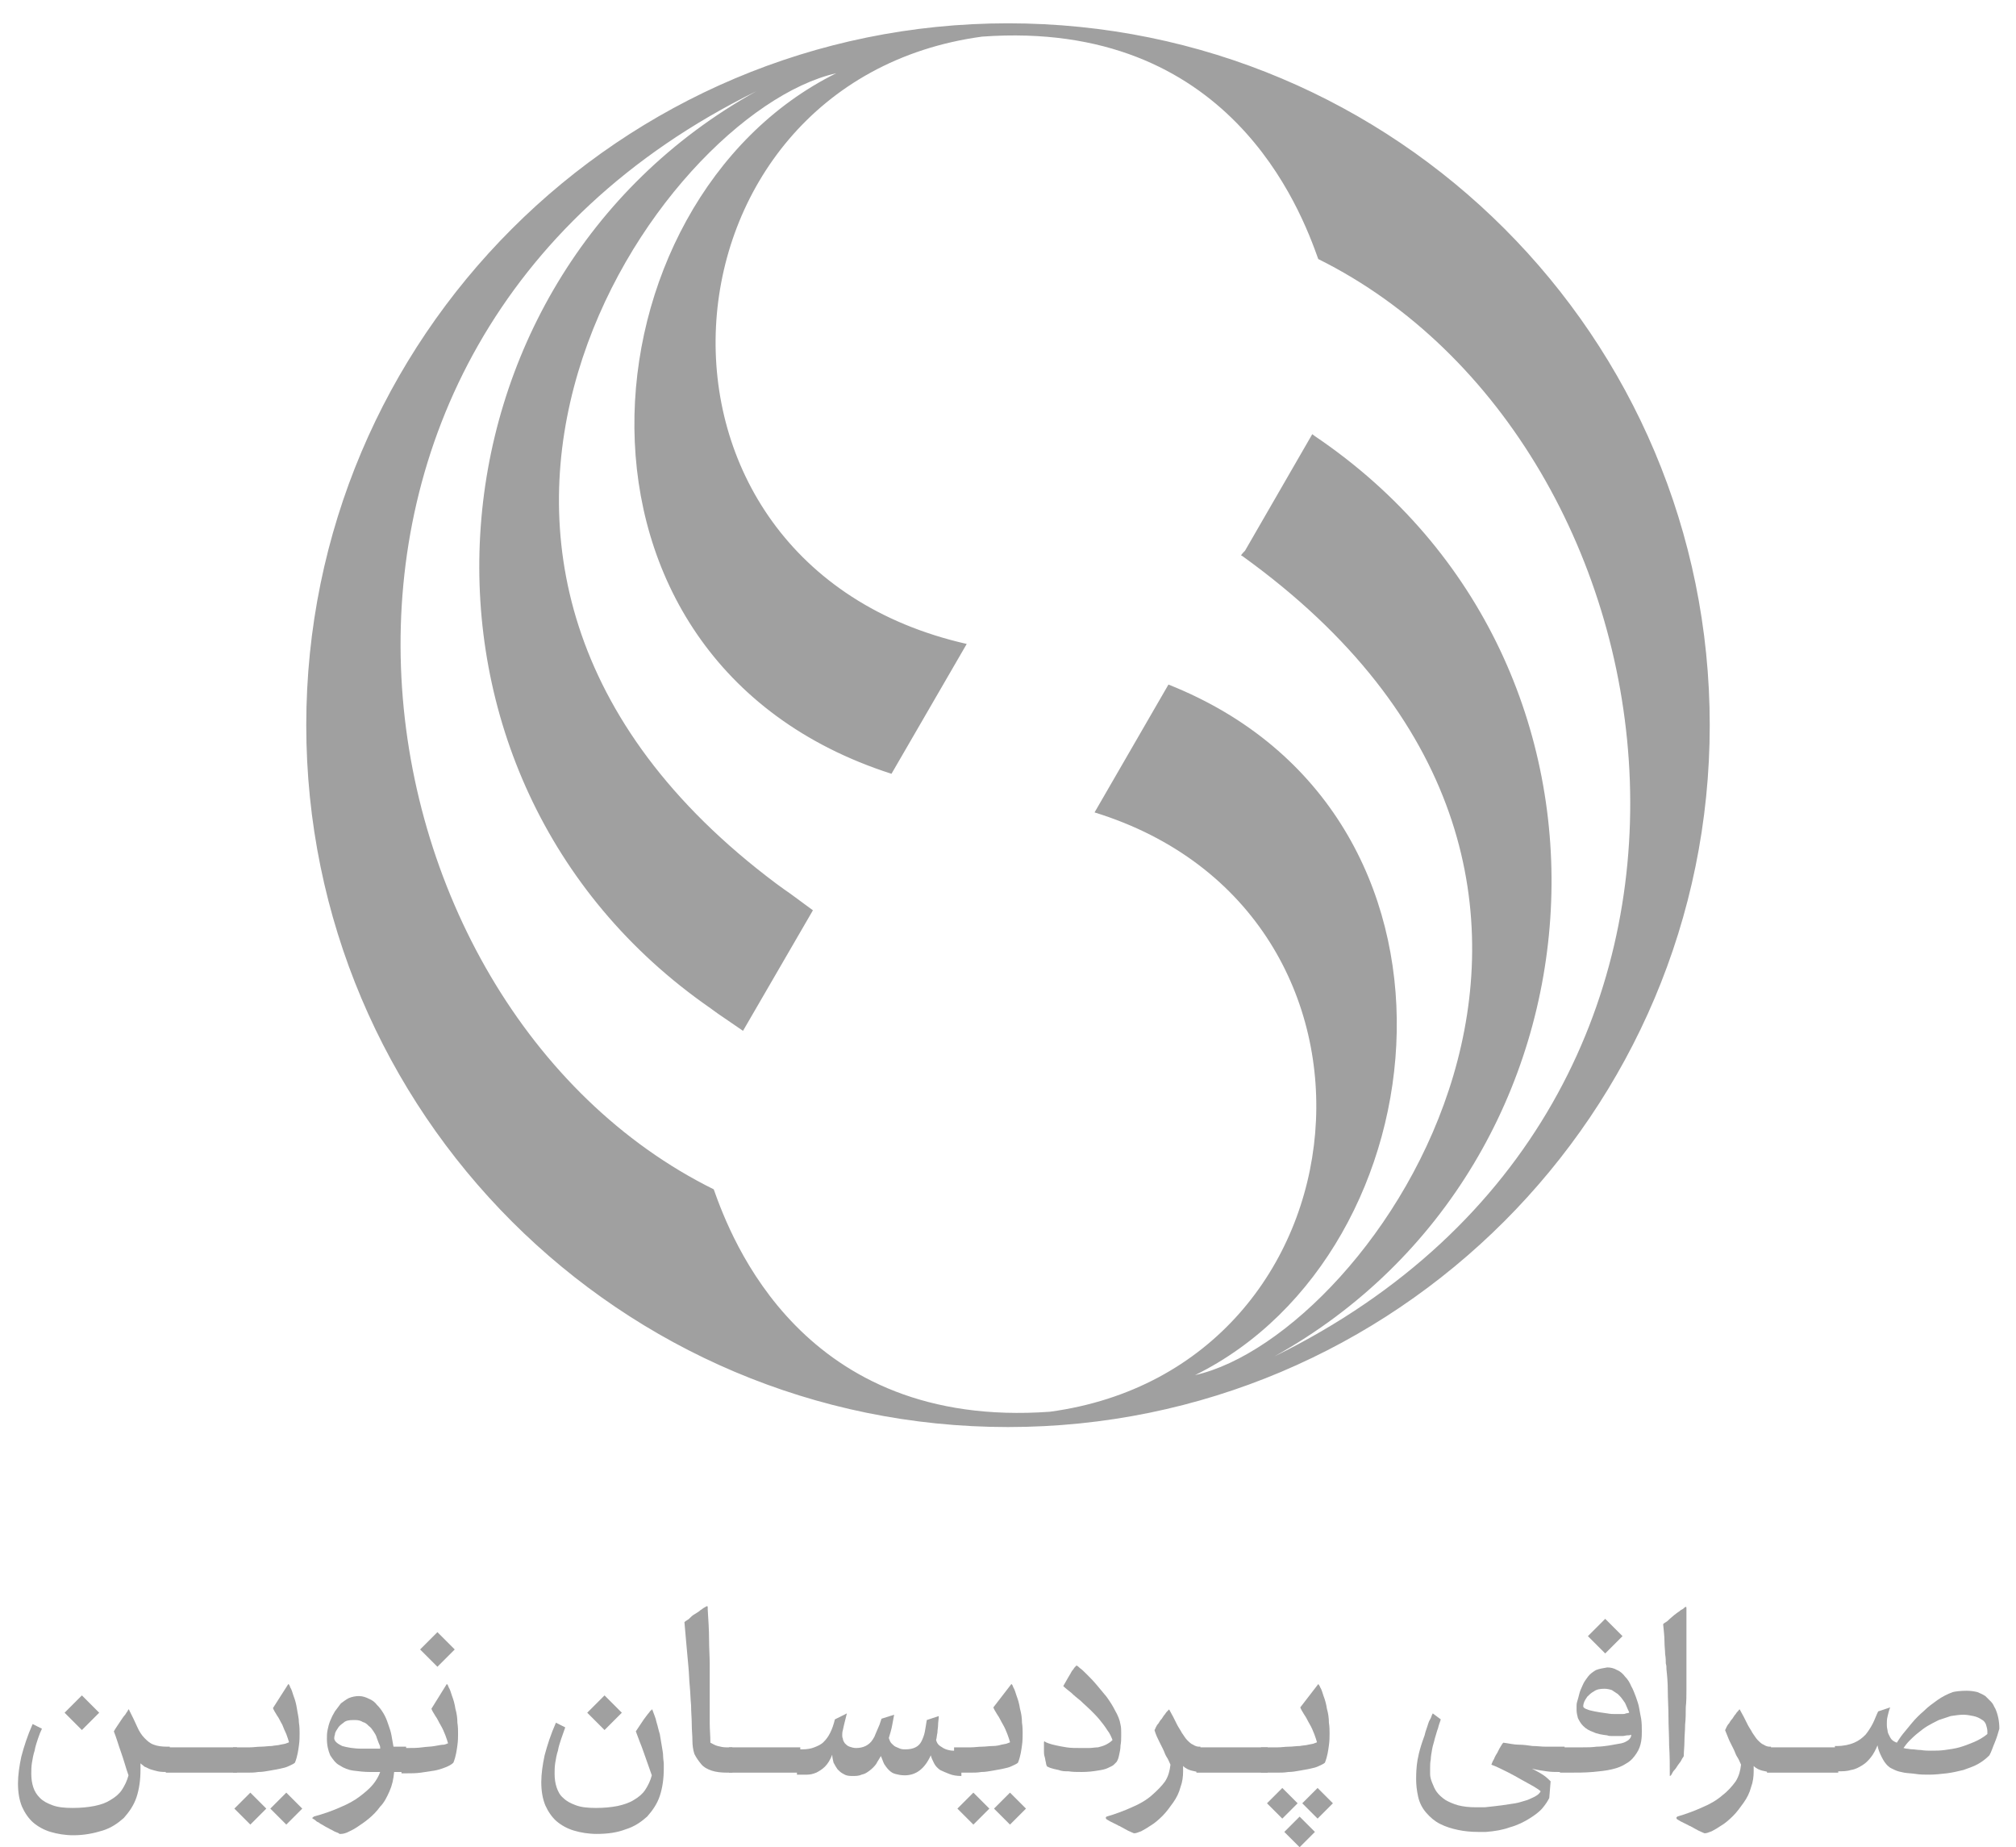 <?xml version="1.0" encoding="utf-8"?>
<!-- Generator: Adobe Illustrator 24.1.1, SVG Export Plug-In . SVG Version: 6.00 Build 0)  -->
<svg version="1.1" id="Layer_1" xmlns="http://www.w3.org/2000/svg" xmlns:xlink="http://www.w3.org/1999/xlink" x="0px" y="0px"
	 viewBox="0 0 30.28 27.74" style="enable-background:new 0 0 30.28 27.74;" xml:space="preserve">
<style type="text/css">
	.st0{fill:#A0A0A0;}
	.st1{fill:#E1E1E1;}
</style>
<g>
	<g>
		<path class="st0" d="M15.14,0.35c-5.82,0-10.54,4.72-10.54,10.54c0,5.82,4.72,10.54,10.54,10.54s10.54-4.72,10.54-10.54
			C25.68,5.06,20.97,0.35,15.14,0.35z M19.14,20.37c5.18-2.88,5.69-10.39,0.61-13.82l-0.04-0.03L18.7,8.27
			c-0.02,0.02-0.04,0.04-0.06,0.07l0.02,0.01v0l0.15,0.11l0,0c6.53,4.85,1.81,11.59-0.86,12.19c3.75-1.85,4.46-8.44-0.4-10.37
			l-1.11,1.92c4.86,1.5,4.2,8.34-0.67,9c-3.72,0.27-4.79-2.61-5.05-3.34C5.14,15.1,3.56,5.21,11.36,1.37
			c-5.15,2.86-5.68,10.31-0.69,13.77l0.11,0.08l0.38,0.26l1.05-1.81l-0.34-0.25l0,0c-0.03-0.02-0.07-0.05-0.1-0.07l-0.11-0.08
			C5.18,8.42,9.9,1.7,12.56,1.1c-3.86,1.91-4.5,8.81,0.83,10.52l1.13-1.95c-5.34-1.21-4.78-8.44,0.23-9.12
			c3.72-0.27,4.79,2.61,5.05,3.34C25.36,6.65,26.94,16.54,19.14,20.37z"/>
	</g>
	<g>
		<path class="st0" d="M1.93,25.67c0,0,0.01,0,0.01,0.01c0.05,0.1,0.09,0.18,0.12,0.25c0.03,0.07,0.07,0.13,0.11,0.17
			c0.04,0.04,0.08,0.08,0.14,0.1c0.05,0.02,0.12,0.03,0.2,0.03h0.04v0.38H2.51c-0.05,0-0.09,0-0.14-0.01
			c-0.04-0.01-0.08-0.02-0.11-0.03c-0.03-0.01-0.06-0.03-0.09-0.04c-0.02-0.02-0.04-0.03-0.06-0.05c0,0.02,0,0.03,0,0.05
			c0,0.02,0,0.03,0,0.05c0,0.15-0.02,0.29-0.06,0.41c-0.04,0.12-0.11,0.22-0.19,0.31c-0.09,0.08-0.19,0.15-0.32,0.19
			s-0.27,0.07-0.44,0.07c-0.12,0-0.24-0.02-0.34-0.05s-0.19-0.08-0.26-0.14c-0.07-0.06-0.13-0.15-0.17-0.24
			c-0.04-0.1-0.06-0.21-0.06-0.35c0-0.12,0.02-0.26,0.05-0.4c0.04-0.15,0.09-0.31,0.17-0.49l0.14,0.07
			C0.61,26,0.59,26.05,0.57,26.11c-0.02,0.06-0.04,0.12-0.05,0.18c-0.02,0.06-0.03,0.12-0.04,0.18c-0.01,0.06-0.01,0.12-0.01,0.17
			c0,0.07,0.01,0.14,0.03,0.2C0.52,26.9,0.55,26.95,0.6,27c0.05,0.05,0.11,0.08,0.19,0.11c0.08,0.03,0.18,0.04,0.3,0.04
			c0.12,0,0.23-0.01,0.33-0.03s0.18-0.05,0.24-0.09c0.07-0.04,0.13-0.09,0.17-0.15c0.04-0.06,0.08-0.14,0.1-0.22
			c-0.04-0.11-0.07-0.23-0.11-0.34s-0.07-0.22-0.11-0.32c0.01-0.02,0.03-0.05,0.05-0.08c0.02-0.03,0.04-0.06,0.06-0.09
			c0.02-0.03,0.04-0.06,0.06-0.08c0.02-0.03,0.03-0.05,0.04-0.06C1.92,25.68,1.93,25.67,1.93,25.67z M1.23,25.98l-0.26-0.26
			l0.26-0.26l0.26,0.26L1.23,25.98z"/>
		<path class="st0" d="M3.56,26.24v0.38H2.49v-0.38H3.56z"/>
		<path class="st0" d="M4.33,25.29c0.01,0,0.02,0.02,0.03,0.05c0.02,0.03,0.03,0.07,0.05,0.13c0.02,0.05,0.04,0.12,0.05,0.19
			s0.03,0.14,0.03,0.21c0.01,0.06,0.01,0.12,0.01,0.16c0,0.05,0,0.11-0.01,0.18c-0.01,0.07-0.02,0.16-0.06,0.26
			c-0.02,0.02-0.05,0.03-0.09,0.05c-0.04,0.02-0.08,0.03-0.13,0.04c-0.05,0.01-0.1,0.02-0.16,0.03c-0.06,0.01-0.11,0.02-0.17,0.02
			c-0.06,0.01-0.11,0.01-0.17,0.01c-0.05,0-0.1,0-0.15,0H3.5v-0.38h0.09c0.05,0,0.11,0,0.16,0c0.06,0,0.11-0.01,0.17-0.01
			c0.05,0,0.11-0.01,0.16-0.01c0.05-0.01,0.1-0.01,0.13-0.02c0.04-0.01,0.07-0.01,0.09-0.02c0.02-0.01,0.04-0.01,0.04-0.02
			c-0.01-0.03-0.02-0.07-0.04-0.12C4.28,26,4.26,25.95,4.24,25.9c-0.03-0.05-0.05-0.1-0.08-0.14c-0.03-0.05-0.05-0.08-0.06-0.11
			L4.33,25.29z M3.76,27.4l-0.24-0.24l0.24-0.24L4,27.16L3.76,27.4z M4.3,27.4l-0.24-0.24l0.24-0.24l0.24,0.24L4.3,27.4z"/>
		<path class="st0" d="M5.39,25.47c0.06,0,0.11,0.02,0.15,0.04c0.05,0.02,0.09,0.05,0.12,0.09c0.04,0.04,0.07,0.08,0.1,0.13
			c0.03,0.05,0.05,0.1,0.07,0.16c0.02,0.06,0.04,0.11,0.05,0.17c0.01,0.06,0.02,0.12,0.03,0.17H6.1v0.38H5.92
			c-0.01,0.11-0.03,0.2-0.07,0.29c-0.04,0.09-0.08,0.17-0.14,0.23c-0.05,0.07-0.11,0.13-0.17,0.18c-0.06,0.05-0.12,0.09-0.18,0.13
			s-0.11,0.06-0.15,0.08c-0.05,0.02-0.08,0.02-0.1,0.02H5.11c-0.01,0-0.01,0-0.01,0c-0.01-0.01-0.03-0.02-0.06-0.03
			s-0.05-0.03-0.08-0.04c-0.03-0.02-0.06-0.03-0.09-0.05c-0.03-0.02-0.06-0.03-0.08-0.05c-0.03-0.01-0.05-0.03-0.06-0.04
			c-0.02-0.01-0.03-0.02-0.03-0.02c-0.01,0-0.01-0.01-0.01-0.01c0,0,0,0,0.01-0.01c0,0,0.01,0,0.01-0.01
			c0.15-0.04,0.29-0.09,0.4-0.14c0.12-0.05,0.21-0.1,0.29-0.16c0.08-0.06,0.15-0.12,0.2-0.18c0.05-0.06,0.09-0.13,0.11-0.19H5.56
			c-0.09,0-0.17-0.01-0.25-0.02c-0.08-0.01-0.15-0.04-0.21-0.08C5.04,26.48,5,26.42,4.96,26.36c-0.03-0.07-0.05-0.15-0.05-0.25
			c0-0.04,0-0.08,0.01-0.13c0.01-0.05,0.02-0.09,0.04-0.14c0.02-0.05,0.04-0.09,0.07-0.14c0.03-0.04,0.06-0.08,0.09-0.12
			c0.04-0.03,0.08-0.06,0.12-0.08C5.29,25.48,5.34,25.47,5.39,25.47z M5.71,26.24c0-0.02-0.01-0.04-0.02-0.06
			c-0.01-0.03-0.02-0.05-0.03-0.08C5.65,26.06,5.63,26.03,5.61,26c-0.02-0.03-0.04-0.06-0.07-0.08c-0.03-0.03-0.05-0.05-0.09-0.06
			c-0.03-0.02-0.07-0.03-0.11-0.03c-0.01,0-0.01,0-0.02,0c-0.01,0-0.01,0-0.02,0c-0.06,0-0.11,0.01-0.14,0.04
			c-0.04,0.03-0.07,0.05-0.09,0.09c-0.02,0.03-0.04,0.06-0.04,0.09c-0.01,0.03-0.01,0.05-0.01,0.06c0.01,0.05,0.06,0.08,0.12,0.11
			c0.07,0.02,0.17,0.04,0.3,0.04H5.71z"/>
		<path class="st0" d="M6.71,25.29c0.01,0,0.02,0.02,0.03,0.05c0.02,0.03,0.03,0.07,0.05,0.13c0.02,0.05,0.04,0.12,0.05,0.19
			c0.02,0.07,0.03,0.14,0.03,0.21c0.01,0.06,0.01,0.12,0.01,0.16c0,0.05,0,0.11-0.01,0.18c-0.01,0.07-0.02,0.16-0.06,0.26
			c-0.03,0.03-0.07,0.05-0.12,0.07c-0.05,0.02-0.11,0.04-0.17,0.05c-0.06,0.01-0.13,0.02-0.2,0.03c-0.07,0.01-0.14,0.01-0.21,0.01
			H6.03v-0.38h0.09c0.08,0,0.15,0,0.22-0.01c0.07-0.01,0.14-0.01,0.19-0.02c0.06-0.01,0.1-0.02,0.14-0.02
			c0.04-0.01,0.05-0.02,0.06-0.02c-0.01-0.03-0.02-0.07-0.04-0.12s-0.04-0.1-0.07-0.15c-0.03-0.05-0.05-0.1-0.08-0.14
			c-0.03-0.05-0.05-0.08-0.06-0.11L6.71,25.29z M6.57,25.03l-0.26-0.26l0.26-0.26l0.26,0.26L6.57,25.03z"/>
		<path class="st0" d="M9.79,25.67c0,0,0.01,0,0.01,0.01c0.02,0.06,0.05,0.12,0.06,0.18c0.02,0.06,0.03,0.12,0.05,0.18
			c0.01,0.06,0.02,0.12,0.03,0.18c0.01,0.06,0.02,0.11,0.02,0.15s0.01,0.09,0.01,0.12c0,0.03,0,0.06,0,0.07
			c0,0.15-0.02,0.29-0.06,0.41c-0.04,0.12-0.11,0.22-0.19,0.31c-0.09,0.08-0.19,0.15-0.32,0.19c-0.13,0.05-0.27,0.07-0.44,0.07
			c-0.12,0-0.24-0.02-0.34-0.05s-0.19-0.08-0.26-0.14c-0.07-0.06-0.13-0.15-0.17-0.24c-0.04-0.1-0.06-0.21-0.06-0.35
			c0-0.12,0.02-0.26,0.05-0.4c0.04-0.15,0.09-0.31,0.17-0.49l0.14,0.07C8.47,26,8.45,26.05,8.43,26.11
			c-0.02,0.06-0.04,0.12-0.05,0.18c-0.02,0.06-0.03,0.12-0.04,0.18c-0.01,0.06-0.01,0.12-0.01,0.17c0,0.07,0.01,0.14,0.03,0.2
			c0.02,0.06,0.05,0.12,0.1,0.16c0.05,0.05,0.11,0.08,0.19,0.11c0.08,0.03,0.18,0.04,0.3,0.04c0.12,0,0.23-0.01,0.33-0.03
			c0.09-0.02,0.18-0.05,0.24-0.09c0.07-0.04,0.13-0.09,0.17-0.15c0.04-0.06,0.08-0.14,0.1-0.22c-0.02-0.06-0.04-0.11-0.06-0.17
			c-0.02-0.06-0.04-0.11-0.06-0.17c-0.02-0.06-0.04-0.11-0.06-0.16c-0.02-0.05-0.04-0.11-0.06-0.16c0.02-0.03,0.04-0.06,0.06-0.09
			c0.02-0.03,0.04-0.06,0.06-0.09c0.02-0.03,0.04-0.05,0.06-0.08c0.02-0.02,0.03-0.04,0.04-0.05C9.79,25.68,9.79,25.67,9.79,25.67z
			 M9.08,25.98l-0.26-0.26l0.26-0.26l0.26,0.26L9.08,25.98z"/>
		<path class="st0" d="M10.62,24.12c0.01,0,0.01,0.01,0.01,0.02c0,0.01,0,0.02,0,0.03c0.01,0.16,0.02,0.31,0.02,0.45
			c0,0.13,0.01,0.26,0.01,0.37c0,0.11,0,0.22,0,0.32c0,0.1,0,0.2,0,0.29c0,0.09,0,0.19,0,0.28c0,0.09,0.01,0.19,0.01,0.29
			c0.04,0.02,0.07,0.04,0.11,0.05c0.04,0.01,0.08,0.02,0.13,0.02H11v0.38h-0.08c-0.09,0-0.17-0.01-0.23-0.03
			c-0.06-0.02-0.12-0.05-0.16-0.1s-0.07-0.09-0.1-0.15c-0.02-0.06-0.03-0.13-0.03-0.2c0-0.08-0.01-0.16-0.01-0.25
			c0-0.09-0.01-0.18-0.01-0.28c-0.01-0.1-0.01-0.19-0.02-0.29c-0.01-0.1-0.01-0.19-0.02-0.29c-0.01-0.11-0.02-0.22-0.03-0.33
			s-0.02-0.22-0.03-0.34c0.01-0.01,0.02-0.02,0.04-0.03c0.02-0.01,0.04-0.03,0.06-0.05c0.02-0.02,0.05-0.04,0.07-0.05
			c0.03-0.02,0.05-0.03,0.07-0.05c0.02-0.01,0.04-0.03,0.06-0.04S10.61,24.12,10.62,24.12z"/>
		<path class="st0" d="M12.02,26.24v0.38h-1.07v-0.38H12.02z"/>
		<path class="st0" d="M12.72,25.73c-0.01,0.04-0.02,0.08-0.03,0.12c-0.01,0.04-0.02,0.08-0.03,0.13c-0.01,0.03-0.01,0.06-0.01,0.08
			c0,0.01,0,0.03,0.01,0.05c0,0.02,0.01,0.04,0.03,0.07c0.02,0.02,0.04,0.04,0.07,0.05c0.03,0.01,0.06,0.02,0.1,0.02
			c0.05,0,0.1-0.01,0.14-0.03c0.04-0.02,0.08-0.05,0.11-0.1c0.02-0.03,0.03-0.05,0.04-0.08c0.01-0.02,0.02-0.05,0.03-0.07
			c0.01-0.02,0.02-0.05,0.03-0.07c0.01-0.03,0.02-0.06,0.03-0.09l0.19-0.06c-0.01,0.05-0.02,0.11-0.03,0.16
			c-0.01,0.06-0.03,0.12-0.05,0.19c0.01,0.03,0.02,0.06,0.04,0.08c0.02,0.02,0.04,0.04,0.06,0.05c0.02,0.01,0.05,0.02,0.07,0.03
			c0.03,0.01,0.05,0.01,0.08,0.01c0.06,0,0.11-0.01,0.15-0.03c0.04-0.02,0.07-0.05,0.09-0.09c0.02-0.04,0.04-0.09,0.05-0.14
			c0.01-0.05,0.02-0.12,0.03-0.18l0.18-0.06c0,0.05-0.01,0.09-0.01,0.13c0,0.04-0.01,0.08-0.01,0.12c-0.01,0.04-0.01,0.08-0.02,0.11
			c0.01,0.04,0.03,0.07,0.06,0.09c0.03,0.02,0.06,0.04,0.09,0.05s0.07,0.02,0.11,0.02c0.04,0,0.08,0,0.12,0v0.38
			c-0.07,0-0.13-0.01-0.18-0.03c-0.05-0.02-0.1-0.04-0.14-0.06c-0.04-0.03-0.07-0.06-0.09-0.1c-0.02-0.04-0.04-0.08-0.05-0.12
			c-0.09,0.2-0.22,0.3-0.39,0.3c-0.06,0-0.1-0.01-0.14-0.02c-0.04-0.01-0.07-0.03-0.1-0.06c-0.03-0.03-0.05-0.06-0.07-0.09
			c-0.02-0.04-0.03-0.08-0.05-0.12c-0.02,0.04-0.05,0.08-0.07,0.12c-0.03,0.04-0.06,0.07-0.1,0.1c-0.04,0.03-0.07,0.05-0.12,0.06
			c-0.04,0.02-0.09,0.02-0.14,0.02h-0.01c-0.05,0-0.09-0.01-0.12-0.03c-0.04-0.02-0.06-0.04-0.09-0.07
			c-0.02-0.03-0.04-0.06-0.06-0.1c-0.01-0.04-0.02-0.08-0.02-0.12c-0.03,0.08-0.07,0.14-0.11,0.18c-0.04,0.04-0.09,0.07-0.13,0.09
			c-0.05,0.02-0.09,0.03-0.14,0.03c-0.05,0-0.1,0-0.15,0l0-0.38h0.08c0.07,0,0.13-0.01,0.18-0.03c0.05-0.02,0.1-0.04,0.14-0.08
			c0.04-0.04,0.07-0.08,0.1-0.14c0.03-0.06,0.05-0.12,0.07-0.2L12.72,25.73z"/>
		<path class="st0" d="M15.19,25.29c0.01,0,0.02,0.02,0.03,0.05c0.02,0.03,0.03,0.07,0.05,0.13c0.02,0.05,0.04,0.12,0.05,0.19
			c0.02,0.07,0.03,0.14,0.03,0.21c0.01,0.06,0.01,0.12,0.01,0.16c0,0.05,0,0.11-0.01,0.18c-0.01,0.07-0.02,0.16-0.06,0.26
			c-0.02,0.02-0.05,0.03-0.09,0.05c-0.04,0.02-0.08,0.03-0.13,0.04c-0.05,0.01-0.1,0.02-0.16,0.03c-0.06,0.01-0.11,0.02-0.17,0.02
			c-0.06,0.01-0.11,0.01-0.17,0.01c-0.05,0-0.1,0-0.15,0h-0.09v-0.38h0.09c0.05,0,0.11,0,0.16,0c0.06,0,0.11-0.01,0.17-0.01
			c0.05,0,0.11-0.01,0.16-0.01s0.1-0.01,0.13-0.02c0.04-0.01,0.07-0.01,0.09-0.02c0.02-0.01,0.04-0.01,0.04-0.02
			c-0.01-0.03-0.02-0.07-0.04-0.12c-0.02-0.05-0.04-0.1-0.07-0.15c-0.03-0.05-0.05-0.1-0.08-0.14c-0.03-0.05-0.05-0.08-0.06-0.11
			L15.19,25.29z M14.62,27.4l-0.24-0.24l0.24-0.24l0.24,0.24L14.62,27.4z M15.17,27.4l-0.24-0.24l0.24-0.24l0.24,0.24L15.17,27.4z"
			/>
		<path class="st0" d="M16.17,25.01c0,0,0.02,0.01,0.05,0.04c0.03,0.02,0.07,0.06,0.11,0.1c0.04,0.04,0.09,0.09,0.14,0.15
			s0.1,0.12,0.15,0.18c0.05,0.07,0.09,0.13,0.13,0.21c0.04,0.07,0.07,0.14,0.08,0.21c0.01,0.04,0.01,0.08,0.01,0.11
			c0,0.03,0,0.05,0,0.06c0,0.05,0,0.09-0.01,0.14c0,0.05-0.01,0.1-0.02,0.14c-0.01,0.05-0.02,0.08-0.04,0.11
			c-0.01,0.01-0.02,0.02-0.04,0.04s-0.05,0.03-0.09,0.05c-0.04,0.02-0.09,0.03-0.16,0.04c-0.06,0.01-0.14,0.02-0.23,0.02
			c-0.07,0-0.14,0-0.2-0.01C16,26.6,15.95,26.6,15.9,26.58c-0.05-0.01-0.09-0.02-0.12-0.03c-0.03-0.01-0.04-0.02-0.05-0.02
			c-0.01-0.01-0.02-0.04-0.02-0.06c-0.01-0.03-0.01-0.06-0.02-0.09c-0.01-0.03-0.01-0.06-0.01-0.09c0-0.03,0-0.05,0-0.06v-0.02
			c0-0.01,0-0.02,0-0.04c0-0.01,0-0.02,0.01-0.02h0c0.01,0.01,0.03,0.02,0.06,0.03c0.03,0.01,0.06,0.02,0.11,0.03
			c0.04,0.01,0.1,0.02,0.16,0.03c0.06,0.01,0.14,0.01,0.22,0.01c0.04,0,0.08,0,0.12,0c0.04,0,0.09-0.01,0.13-0.01
			c0.04-0.01,0.08-0.02,0.12-0.04c0.04-0.02,0.07-0.04,0.1-0.07c-0.02-0.05-0.04-0.1-0.08-0.15c-0.03-0.05-0.07-0.1-0.11-0.15
			c-0.04-0.05-0.09-0.1-0.14-0.15c-0.05-0.05-0.1-0.09-0.15-0.14c-0.05-0.04-0.1-0.08-0.14-0.12c-0.05-0.04-0.09-0.07-0.12-0.1
			c0.01-0.02,0.03-0.05,0.04-0.07c0.01-0.02,0.03-0.05,0.04-0.07c0.01-0.02,0.02-0.03,0.03-0.05c0.01-0.02,0.02-0.04,0.04-0.06
			c0.01-0.02,0.02-0.03,0.03-0.04C16.16,25.02,16.17,25.01,16.17,25.01z"/>
		<path class="st0" d="M15.63,27.55C15.63,27.55,15.63,27.55,15.63,27.55L15.63,27.55z M17.56,25.67
			C17.56,25.67,17.56,25.67,17.56,25.67c0.02,0.04,0.04,0.07,0.06,0.11s0.04,0.08,0.06,0.12c0.02,0.04,0.05,0.08,0.07,0.12
			c0.03,0.04,0.05,0.08,0.08,0.11c0.03,0.03,0.06,0.06,0.09,0.07c0.03,0.02,0.06,0.03,0.09,0.03h0.02v0.38h-0.02
			c-0.03,0-0.06-0.01-0.11-0.02c-0.04-0.01-0.09-0.03-0.13-0.07c0,0.03,0,0.05,0,0.08c0,0.08-0.01,0.16-0.04,0.24
			c-0.02,0.08-0.06,0.16-0.11,0.23c-0.05,0.07-0.1,0.14-0.16,0.2c-0.06,0.06-0.12,0.11-0.17,0.14c-0.06,0.04-0.11,0.07-0.15,0.09
			c-0.05,0.02-0.08,0.03-0.1,0.03c-0.01,0-0.01,0-0.01,0c-0.02-0.01-0.05-0.02-0.09-0.04c-0.04-0.02-0.07-0.04-0.11-0.06
			c-0.01-0.01-0.03-0.01-0.04-0.02c-0.02-0.01-0.04-0.02-0.06-0.03c-0.02-0.01-0.04-0.02-0.06-0.03s-0.03-0.02-0.05-0.03
			c-0.01-0.01-0.01-0.01-0.01-0.02c0,0,0,0,0-0.01s0.01,0,0.01-0.01c0.14-0.04,0.27-0.09,0.38-0.14c0.12-0.05,0.22-0.11,0.3-0.18
			s0.15-0.14,0.2-0.21c0.05-0.08,0.07-0.16,0.08-0.25c-0.02-0.05-0.04-0.09-0.06-0.12c-0.02-0.03-0.03-0.07-0.05-0.11
			c-0.02-0.04-0.04-0.08-0.06-0.12c-0.02-0.04-0.05-0.1-0.07-0.17c0.01-0.01,0.01-0.02,0.02-0.04c0.01-0.02,0.02-0.04,0.04-0.06
			c0.01-0.02,0.03-0.05,0.05-0.07c0.02-0.03,0.03-0.05,0.05-0.07c0.01-0.02,0.03-0.04,0.04-0.05
			C17.55,25.68,17.56,25.67,17.56,25.67z"/>
		<path class="st0" d="M19.04,26.24v0.38h-1.07v-0.38H19.04z"/>
		<path class="st0" d="M19.8,25.29c0,0,0.02,0.02,0.03,0.05c0.02,0.03,0.03,0.07,0.05,0.13c0.02,0.05,0.04,0.12,0.05,0.19
			c0.02,0.07,0.03,0.14,0.03,0.21c0.01,0.06,0.01,0.12,0.01,0.16c0,0.05,0,0.11-0.01,0.18c-0.01,0.07-0.02,0.16-0.06,0.26
			c-0.02,0.02-0.05,0.03-0.09,0.05c-0.04,0.02-0.08,0.03-0.13,0.04c-0.05,0.01-0.1,0.02-0.16,0.03c-0.06,0.01-0.11,0.02-0.17,0.02
			c-0.06,0.01-0.11,0.01-0.17,0.01c-0.05,0-0.1,0-0.15,0h-0.09v-0.38h0.09c0.05,0,0.11,0,0.16,0c0.06,0,0.11-0.01,0.17-0.01
			c0.05,0,0.11-0.01,0.16-0.01c0.05-0.01,0.1-0.01,0.13-0.02c0.04-0.01,0.07-0.01,0.09-0.02c0.02-0.01,0.04-0.01,0.04-0.02
			c-0.01-0.03-0.02-0.07-0.04-0.12c-0.02-0.05-0.04-0.1-0.07-0.15c-0.03-0.05-0.05-0.1-0.08-0.14c-0.03-0.05-0.05-0.08-0.06-0.11
			L19.8,25.29z M19.49,27.08l-0.23,0.23l-0.23-0.23l0.23-0.23L19.49,27.08z M19.75,27.51l-0.23,0.23l-0.23-0.23l0.23-0.23
			L19.75,27.51z M20.02,27.08l-0.23,0.23l-0.23-0.23l0.23-0.23L20.02,27.08z"/>
		<path class="st0" d="M21.64,25.82c-0.01,0.04-0.03,0.08-0.04,0.13c-0.02,0.05-0.03,0.1-0.05,0.16c-0.01,0.05-0.03,0.1-0.04,0.16
			c-0.01,0.06-0.02,0.11-0.02,0.15c-0.01,0.05-0.01,0.09-0.01,0.13c0,0.02,0,0.05,0,0.09c0,0.04,0.01,0.08,0.03,0.13
			c0.02,0.05,0.04,0.1,0.07,0.14s0.07,0.08,0.13,0.12c0.05,0.03,0.12,0.06,0.19,0.08c0.08,0.02,0.16,0.03,0.27,0.03
			c0.04,0,0.09,0,0.13,0c0.1-0.01,0.18-0.02,0.26-0.03c0.07-0.01,0.14-0.02,0.2-0.03c0.06-0.01,0.11-0.03,0.15-0.04
			c0.04-0.01,0.08-0.03,0.1-0.04c0.07-0.03,0.11-0.06,0.13-0.1c-0.02-0.02-0.05-0.04-0.1-0.07c-0.05-0.03-0.11-0.06-0.18-0.1
			c-0.07-0.04-0.14-0.08-0.22-0.12c-0.08-0.04-0.16-0.08-0.24-0.11c0.01-0.02,0.01-0.03,0.02-0.05c0.01-0.02,0.02-0.03,0.03-0.06
			c0.01-0.02,0.02-0.04,0.04-0.07c0.01-0.02,0.02-0.04,0.03-0.06c0.01-0.02,0.02-0.03,0.03-0.05c0.01-0.02,0.02-0.03,0.03-0.04
			c0.08,0.01,0.16,0.03,0.23,0.03s0.14,0.01,0.21,0.02c0.07,0,0.13,0.01,0.2,0.01c0.06,0,0.13,0,0.2,0h0.08v0.38h-0.08
			c-0.06,0-0.12,0-0.19-0.01c-0.07-0.01-0.14-0.02-0.22-0.04c0.08,0.04,0.15,0.08,0.19,0.11c0.04,0.03,0.07,0.06,0.09,0.08
			l-0.02,0.25c-0.02,0.04-0.05,0.09-0.1,0.15c-0.05,0.06-0.12,0.11-0.2,0.16c-0.08,0.05-0.18,0.1-0.29,0.13
			c-0.11,0.04-0.23,0.06-0.36,0.07c-0.02,0-0.04,0-0.06,0c-0.02,0-0.04,0-0.06,0c-0.1,0-0.21-0.01-0.3-0.03
			c-0.1-0.02-0.19-0.05-0.27-0.09c-0.08-0.04-0.15-0.1-0.21-0.17c-0.06-0.07-0.1-0.15-0.12-0.24s-0.03-0.18-0.03-0.26
			c0-0.04,0-0.11,0.01-0.21c0.01-0.1,0.04-0.24,0.11-0.43c0.01-0.02,0.01-0.04,0.02-0.07c0.01-0.03,0.02-0.06,0.03-0.09
			c0.01-0.03,0.02-0.07,0.04-0.1s0.02-0.06,0.04-0.09L21.64,25.82z"/>
		<path class="st0" d="M24.14,25.04c0.05,0,0.1,0.01,0.15,0.04c0.05,0.02,0.09,0.06,0.12,0.1c0.04,0.04,0.07,0.09,0.09,0.14
			c0.03,0.05,0.05,0.11,0.07,0.16c0.02,0.06,0.04,0.11,0.05,0.17c0.01,0.06,0.02,0.11,0.03,0.16c0.01,0.07,0.01,0.13,0.01,0.19
			c0,0.04,0,0.09-0.01,0.15c-0.01,0.06-0.03,0.12-0.07,0.18c-0.04,0.06-0.08,0.11-0.15,0.15c-0.06,0.04-0.13,0.07-0.22,0.09
			c-0.08,0.02-0.18,0.03-0.29,0.04c-0.11,0.01-0.23,0.01-0.36,0.01h-0.13v-0.38h0.14c0.06,0,0.13,0,0.2,0c0.07,0,0.14,0,0.21-0.01
			c0.07,0,0.13-0.01,0.2-0.02c0.06-0.01,0.12-0.02,0.17-0.03c0.05-0.01,0.08-0.03,0.11-0.05c0.02-0.02,0.04-0.04,0.04-0.07v-0.01
			c-0.02,0.01-0.04,0.01-0.06,0.01c-0.02,0-0.04,0.01-0.07,0.01c-0.03,0-0.06,0-0.1,0c-0.02,0-0.04,0-0.06,0
			c-0.02,0-0.05,0-0.07-0.01c-0.08-0.01-0.15-0.02-0.21-0.05c-0.06-0.02-0.11-0.05-0.15-0.09c-0.04-0.04-0.06-0.08-0.08-0.12
			c-0.01-0.04-0.02-0.08-0.02-0.12c0-0.02,0-0.04,0-0.06c0-0.01,0-0.04,0.01-0.07c0.01-0.03,0.02-0.07,0.03-0.11
			c0.01-0.04,0.03-0.09,0.05-0.13c0.02-0.05,0.05-0.09,0.08-0.13c0.03-0.04,0.07-0.07,0.12-0.1C24.02,25.06,24.08,25.05,24.14,25.04
			z M24.27,25.74c0.03,0,0.06,0,0.09,0c0.02,0,0.05,0,0.06-0.01c0.02,0,0.04-0.01,0.05-0.01c0-0.01-0.01-0.03-0.02-0.05
			c-0.01-0.02-0.02-0.05-0.03-0.07c-0.01-0.03-0.03-0.05-0.05-0.08c-0.02-0.03-0.04-0.05-0.07-0.08c-0.03-0.02-0.06-0.04-0.09-0.06
			c-0.03-0.01-0.07-0.02-0.11-0.02c-0.07,0-0.12,0.01-0.16,0.04c-0.04,0.02-0.07,0.05-0.1,0.08c-0.02,0.03-0.04,0.06-0.05,0.09
			c-0.01,0.03-0.01,0.05-0.01,0.06c0.01,0.02,0.03,0.03,0.06,0.04c0.02,0.01,0.06,0.02,0.11,0.03c0.05,0.01,0.11,0.02,0.19,0.03
			C24.19,25.74,24.23,25.74,24.27,25.74z M24.11,24.83l-0.26-0.26l0.26-0.26l0.26,0.26L24.11,24.83z"/>
		<path class="st0" d="M25.32,24.13c0.01,0,0.01,0.01,0.01,0.02c0,0.01,0,0.02,0,0.03c0,0.05,0,0.11,0,0.17c0,0.07,0,0.13,0,0.2
			c0,0.07,0,0.14,0,0.21c0,0.07,0,0.13,0,0.18c0,0.06,0,0.13,0,0.2c0,0.07,0,0.15,0,0.24c0,0.08,0,0.17-0.01,0.26
			c0,0.09,0,0.17-0.01,0.26c0,0.09-0.01,0.17-0.01,0.25c0,0.08-0.01,0.15-0.01,0.22l-0.01,0.02c-0.01,0.01-0.02,0.03-0.03,0.05
			c-0.01,0.02-0.03,0.04-0.05,0.07c-0.02,0.03-0.03,0.05-0.05,0.07c-0.02,0.02-0.03,0.04-0.04,0.06c-0.01,0.02-0.02,0.03-0.03,0.03
			h0c0,0,0,0,0,0s0,0,0-0.01c0-0.15,0-0.3-0.01-0.45c0-0.15-0.01-0.29-0.01-0.43c0-0.14-0.01-0.27-0.01-0.39s-0.01-0.23-0.02-0.32
			c0-0.03,0-0.06-0.01-0.09c0-0.04,0-0.08-0.01-0.14c0-0.05-0.01-0.12-0.01-0.19c0-0.07-0.01-0.16-0.02-0.26
			c0.01-0.01,0.02-0.02,0.04-0.03c0.02-0.01,0.04-0.03,0.06-0.05c0.02-0.02,0.05-0.04,0.07-0.06c0.03-0.02,0.05-0.04,0.07-0.05
			c0.02-0.02,0.04-0.03,0.06-0.04C25.31,24.13,25.32,24.13,25.32,24.13z"/>
		<path class="st0" d="M24.2,27.55C24.2,27.55,24.2,27.55,24.2,27.55L24.2,27.55z M26.13,25.67C26.13,25.67,26.13,25.67,26.13,25.67
			c0.02,0.04,0.04,0.07,0.06,0.11c0.02,0.04,0.04,0.08,0.06,0.12c0.02,0.04,0.05,0.08,0.07,0.12c0.03,0.04,0.05,0.08,0.08,0.11
			c0.03,0.03,0.06,0.06,0.09,0.07c0.03,0.02,0.06,0.03,0.09,0.03h0.02v0.38h-0.02c-0.03,0-0.06-0.01-0.11-0.02
			c-0.04-0.01-0.09-0.03-0.13-0.07c0,0.03,0,0.05,0,0.08c0,0.08-0.01,0.16-0.04,0.24c-0.02,0.08-0.06,0.16-0.11,0.23
			c-0.05,0.07-0.1,0.14-0.16,0.2c-0.06,0.06-0.12,0.11-0.17,0.14c-0.06,0.04-0.11,0.07-0.15,0.09c-0.05,0.02-0.08,0.03-0.1,0.03
			c-0.01,0-0.01,0-0.01,0c-0.02-0.01-0.05-0.02-0.09-0.04c-0.04-0.02-0.07-0.04-0.11-0.06c-0.01-0.01-0.03-0.01-0.04-0.02
			c-0.02-0.01-0.04-0.02-0.06-0.03c-0.02-0.01-0.04-0.02-0.06-0.03s-0.03-0.02-0.05-0.03c-0.01-0.01-0.01-0.01-0.01-0.02
			c0,0,0,0,0-0.01c0,0,0.01,0,0.01-0.01c0.14-0.04,0.27-0.09,0.38-0.14c0.12-0.05,0.22-0.11,0.3-0.18c0.08-0.06,0.15-0.14,0.2-0.21
			c0.05-0.08,0.07-0.16,0.08-0.25c-0.02-0.05-0.04-0.09-0.06-0.12c-0.02-0.03-0.03-0.07-0.05-0.11c-0.02-0.04-0.04-0.08-0.06-0.12
			c-0.02-0.04-0.04-0.1-0.07-0.17c0.01-0.01,0.01-0.02,0.02-0.04s0.02-0.04,0.04-0.06c0.01-0.02,0.03-0.05,0.05-0.07
			c0.02-0.03,0.03-0.05,0.05-0.07c0.01-0.02,0.03-0.04,0.04-0.05C26.12,25.68,26.12,25.67,26.13,25.67z"/>
		<path class="st0" d="M27.61,26.24v0.38h-1.07v-0.38H27.61z"/>
		<path class="st0" d="M29.54,25.39c0.06,0,0.12,0.01,0.16,0.02c0.05,0.02,0.09,0.04,0.12,0.06c0.03,0.03,0.06,0.06,0.09,0.09
			s0.04,0.07,0.06,0.1c0.04,0.09,0.06,0.19,0.06,0.3c-0.02,0.07-0.04,0.14-0.07,0.21c-0.03,0.07-0.05,0.14-0.08,0.19
			c-0.05,0.05-0.1,0.09-0.17,0.13c-0.07,0.04-0.14,0.06-0.22,0.09c-0.08,0.02-0.17,0.04-0.25,0.05c-0.09,0.01-0.18,0.02-0.26,0.02
			c-0.07,0-0.14,0-0.2-0.01c-0.06-0.01-0.12-0.01-0.18-0.02c-0.05-0.01-0.1-0.02-0.14-0.04c-0.04-0.02-0.07-0.03-0.09-0.05
			c-0.05-0.04-0.08-0.09-0.11-0.15c-0.03-0.06-0.05-0.11-0.06-0.17c-0.03,0.07-0.06,0.13-0.1,0.18c-0.04,0.05-0.08,0.09-0.13,0.12
			c-0.05,0.03-0.1,0.06-0.17,0.07c-0.06,0.02-0.13,0.02-0.21,0.02h-0.03v-0.38h0.03c0.1,0,0.19-0.02,0.26-0.05
			c0.07-0.03,0.12-0.07,0.17-0.12c0.04-0.05,0.08-0.11,0.11-0.17c0.03-0.06,0.05-0.12,0.08-0.18l0.18-0.06
			c-0.02,0.05-0.03,0.1-0.04,0.14c-0.01,0.04-0.01,0.08-0.01,0.11c0,0.02,0,0.05,0.01,0.09c0,0.04,0.02,0.07,0.04,0.11
			c0.02,0.04,0.05,0.06,0.1,0.08c0.02-0.03,0.05-0.08,0.09-0.13c0.04-0.05,0.09-0.11,0.14-0.17c0.05-0.06,0.11-0.12,0.18-0.18
			c0.06-0.06,0.13-0.11,0.2-0.16c0.07-0.05,0.15-0.09,0.23-0.12C29.37,25.4,29.45,25.39,29.54,25.39z M29,26.29
			c0.07,0,0.14,0,0.21-0.01c0.07-0.01,0.15-0.02,0.22-0.04c0.07-0.02,0.15-0.05,0.22-0.08c0.07-0.03,0.14-0.07,0.2-0.12
			c0-0.01,0-0.03,0-0.04c0-0.03-0.01-0.07-0.02-0.1c-0.01-0.03-0.03-0.06-0.07-0.08c-0.03-0.02-0.07-0.04-0.12-0.05
			c-0.05-0.01-0.1-0.02-0.15-0.02c-0.06,0-0.12,0.01-0.19,0.02c-0.06,0.02-0.12,0.04-0.18,0.06c-0.06,0.03-0.12,0.06-0.17,0.09
			c-0.05,0.03-0.1,0.07-0.15,0.11c-0.05,0.04-0.09,0.08-0.12,0.11c-0.04,0.04-0.06,0.07-0.09,0.11c0.01,0,0.03,0.01,0.05,0.01
			s0.05,0.01,0.09,0.01c0.03,0,0.07,0.01,0.12,0.01C28.91,26.29,28.96,26.29,29,26.29z"/>
	</g>
</g>
</svg>

